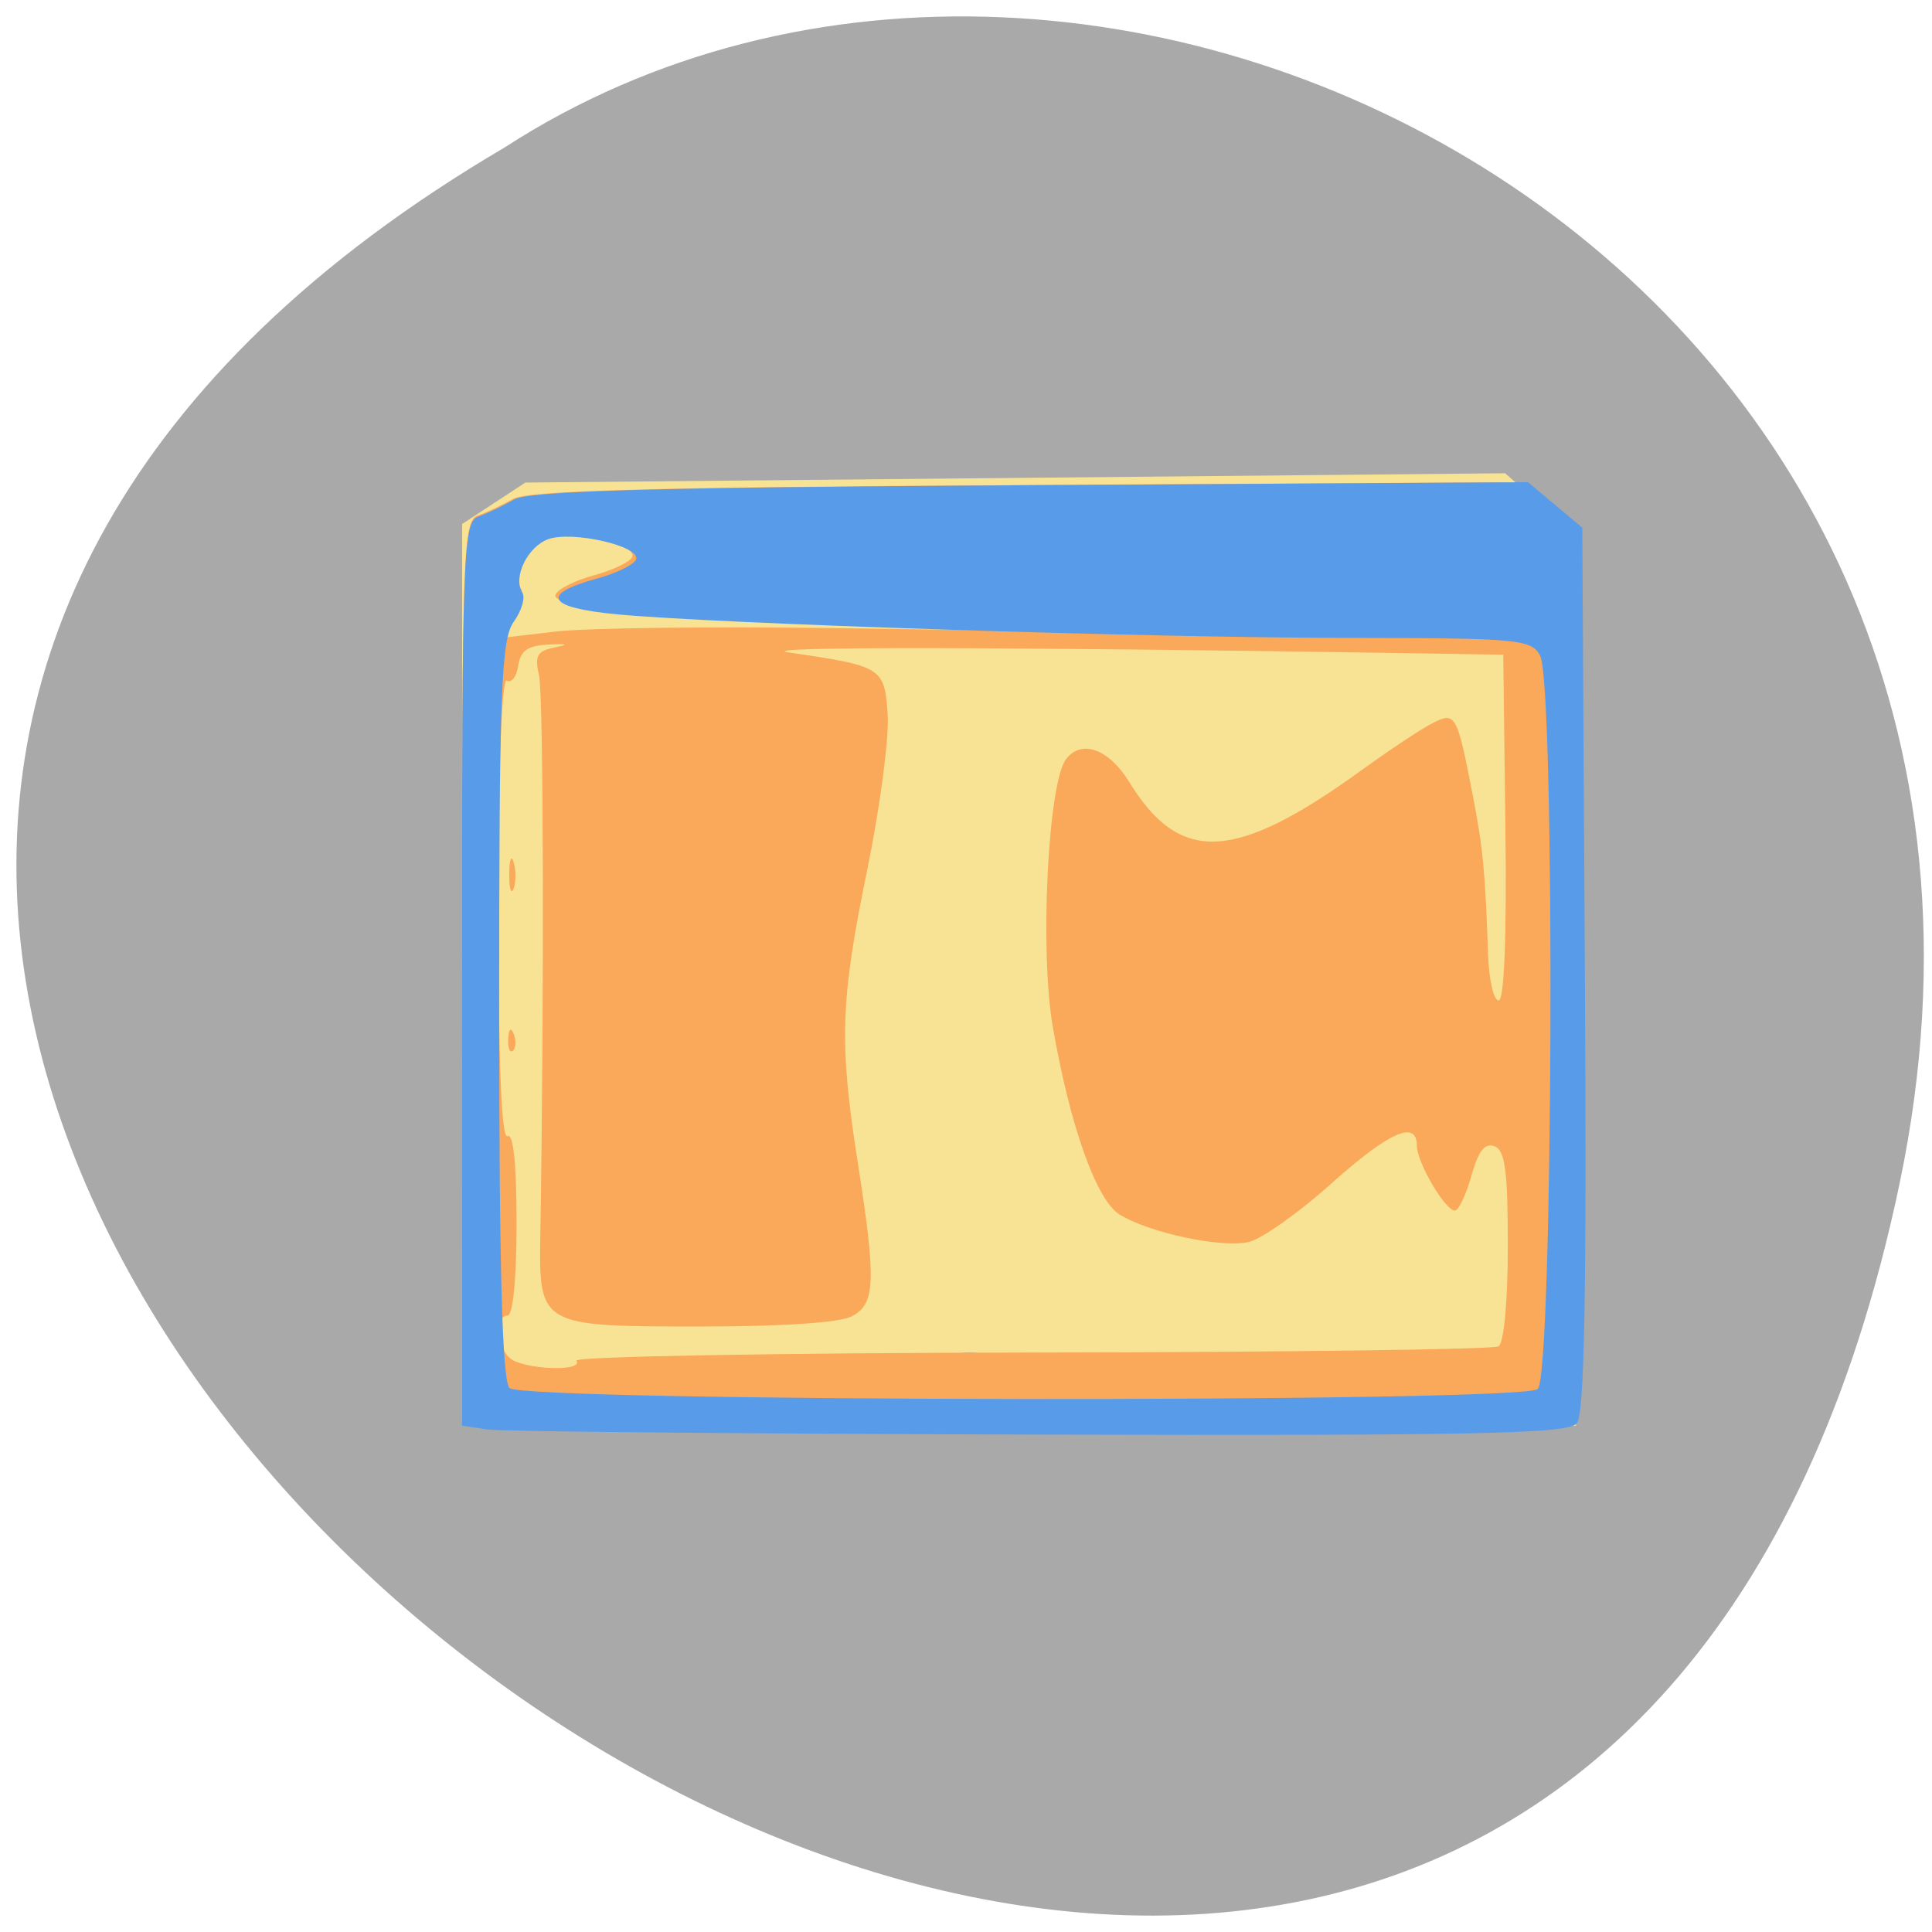 <svg xmlns="http://www.w3.org/2000/svg" viewBox="0 0 256 256"><g transform="translate(0 -796.36)"><path d="m 251.71 953.16 c -49.35 235.84 -388.85 -17.343 -184.91 -137.22 79.23 -51.38 210.29 15.925 184.91 137.22 z" style="fill:#a9a9a9;color:#000"/><g transform="matrix(1.205 0 0 1.16 -16.07 -132.97)"><path d="m 67.39 963.79 l -3.25 -0.407 l 0.007 -51.19 l 0.007 -51.19 l 3.475 -2.367 l 3.475 -2.367 l 53.871 -0.531 l 53.871 -0.531 l 3.897 3.571 l 3.897 3.571 v 50.827 v 50.827 l -58 0.094 c -31.9 0.052 -59.46 -0.089 -61.25 -0.313 z m 54.02 -7.936 c -0.677 -0.274 -2.027 -0.291 -3 -0.037 -0.973 0.254 -0.419 0.478 1.231 0.498 1.65 0.02 2.446 -0.187 1.769 -0.461 z" style="fill:#f7e393"/><path d="m 85.64 961.38 c -11.55 -0.37 -21.11 -0.737 -21.25 -0.814 -0.138 -0.077 -0.25 -22.588 -0.25 -50.02 0 -46.6 0.115 -49.925 1.75 -50.52 0.963 -0.348 2.697 -1.197 3.854 -1.886 1.596 -0.951 15.01 -1.332 55.625 -1.582 l 53.52 -0.329 l 3.375 3.02 l 3.375 3.02 l 0.286 48.48 c 0.256 43.44 0.119 48.642 -1.321 50.08 -1.427 1.428 -5.887 1.587 -39.786 1.421 -20.998 -0.102 -47.629 -0.489 -59.18 -0.86 z m -8.91 -4.808 c -0.29 -0.47 22.17 -0.886 49.915 -0.925 27.743 -0.039 50.904 -0.356 51.47 -0.705 0.599 -0.37 1.026 -5.14 1.026 -11.468 0 -8.619 -0.301 -10.95 -1.473 -11.399 -1.058 -0.406 -1.773 0.549 -2.539 3.393 -0.586 2.177 -1.401 3.958 -1.812 3.958 -1.068 0 -4.177 -5.511 -4.177 -7.404 0 -3 -3.052 -1.594 -9.463 4.37 -3.527 3.281 -7.575 6.257 -8.995 6.614 -2.96 0.743 -10.987 -1.026 -14.251 -3.14 -2.541 -1.646 -5.443 -10.139 -7.332 -21.457 -1.441 -8.633 -0.524 -27.828 1.458 -30.539 1.688 -2.309 4.715 -1.181 6.94 2.586 5.598 9.477 11.628 9.15 25.642 -1.392 3.03 -2.276 6.494 -4.664 7.708 -5.306 2.556 -1.353 2.703 -1.078 4.455 8.322 1.106 5.934 1.36 8.692 1.666 18.1 0.094 2.888 0.615 5.25 1.158 5.25 0.624 0 0.9 -7.265 0.75 -19.75 l -0.237 -19.75 l -9.5 -0.157 c -46.07 -0.76 -73.69 -0.794 -69 -0.084 10.222 1.545 10.463 1.703 10.808 7.088 0.169 2.645 -0.843 10.627 -2.25 17.739 -2.955 14.936 -3.105 19.705 -1.052 33.33 2.064 13.691 1.968 16.263 -0.66 17.67 -1.341 0.718 -7.604 1.153 -16.597 1.153 -17.733 0 -17.801 -0.04 -17.635 -10.519 0.431 -27.302 0.353 -61.59 -0.144 -63.855 -0.495 -2.254 -0.208 -2.786 1.718 -3.192 1.65 -0.347 1.453 -0.441 -0.688 -0.328 -2.296 0.121 -3.075 0.69 -3.321 2.423 -0.177 1.246 -0.739 2.01 -1.25 1.691 -0.562 -0.348 -0.929 9.92 -0.929 26.04 0 17.491 0.343 26.406 1 26 0.643 -0.397 1 3.156 1 9.941 0 6.373 -0.396 10.559 -1 10.559 -1.393 0 -1.253 3.347 0.2 4.8 1.352 1.352 8.21 1.672 7.39 0.346 z m -7.511 -36.729 c 0.048 -1.165 0.285 -1.402 0.604 -0.604 0.289 0.722 0.253 1.584 -0.079 1.917 -0.332 0.332 -0.569 -0.258 -0.525 -1.313 z m 0.116 -18.917 c 0.02 -1.65 0.245 -2.204 0.498 -1.231 0.254 0.973 0.237 2.323 -0.037 3 -0.274 0.677 -0.481 -0.119 -0.461 -1.769 z m 35.805 -28.03 l 24.5 0.367 l -19.09 -0.789 c -27.14 -1.121 -36.588 -2.01 -36.13 -3.386 0.21 -0.63 2.12 -1.634 4.243 -2.23 2.124 -0.596 4.02 -1.553 4.209 -2.128 0.482 -1.446 -6.869 -3.171 -9.448 -2.217 -2.217 0.82 -3.835 4.207 -2.806 5.872 0.333 0.539 -0.085 2.036 -0.93 3.325 l -1.536 2.344 l 6.244 -0.762 c 3.434 -0.419 17.269 -0.597 30.744 -0.396 z" style="fill:#faa85a"/><path d="m 66.947 964.43 l -2.811 -0.431 v -51.591 c 0 -48.19 0.118 -51.634 1.789 -52.25 0.984 -0.36 2.757 -1.239 3.94 -1.953 1.632 -0.985 15.338 -1.38 56.823 -1.638 l 54.673 -0.34 l 2.984 2.6 l 2.984 2.6 l 0.284 50.44 c 0.208 36.872 -0.032 50.821 -0.892 51.871 -0.98 1.196 -10.833 1.41 -59.07 1.28 -31.841 -0.085 -59.16 -0.349 -60.705 -0.587 z m 115.48 -4.614 c 1.697 -1.427 1.947 -80.59 0.264 -83.78 -0.991 -1.875 -2.344 -2 -21.21 -2.023 -21.883 -0.022 -69.1 -1.603 -80.26 -2.688 -7.736 -0.752 -8.577 -2.289 -2.239 -4.09 2.171 -0.617 4.108 -1.609 4.303 -2.204 0.493 -1.497 -7.02 -3.284 -9.659 -2.296 -2.282 0.855 -3.918 4.36 -2.852 6.108 0.35 0.574 -0.08 2.08 -0.956 3.347 -1.379 1.994 -1.593 7.954 -1.593 44.33 0 29.504 0.339 42.37 1.139 43.18 1.576 1.596 111.17 1.711 113.06 0.119 z" style="fill:#589be8"/></g></g></svg>
